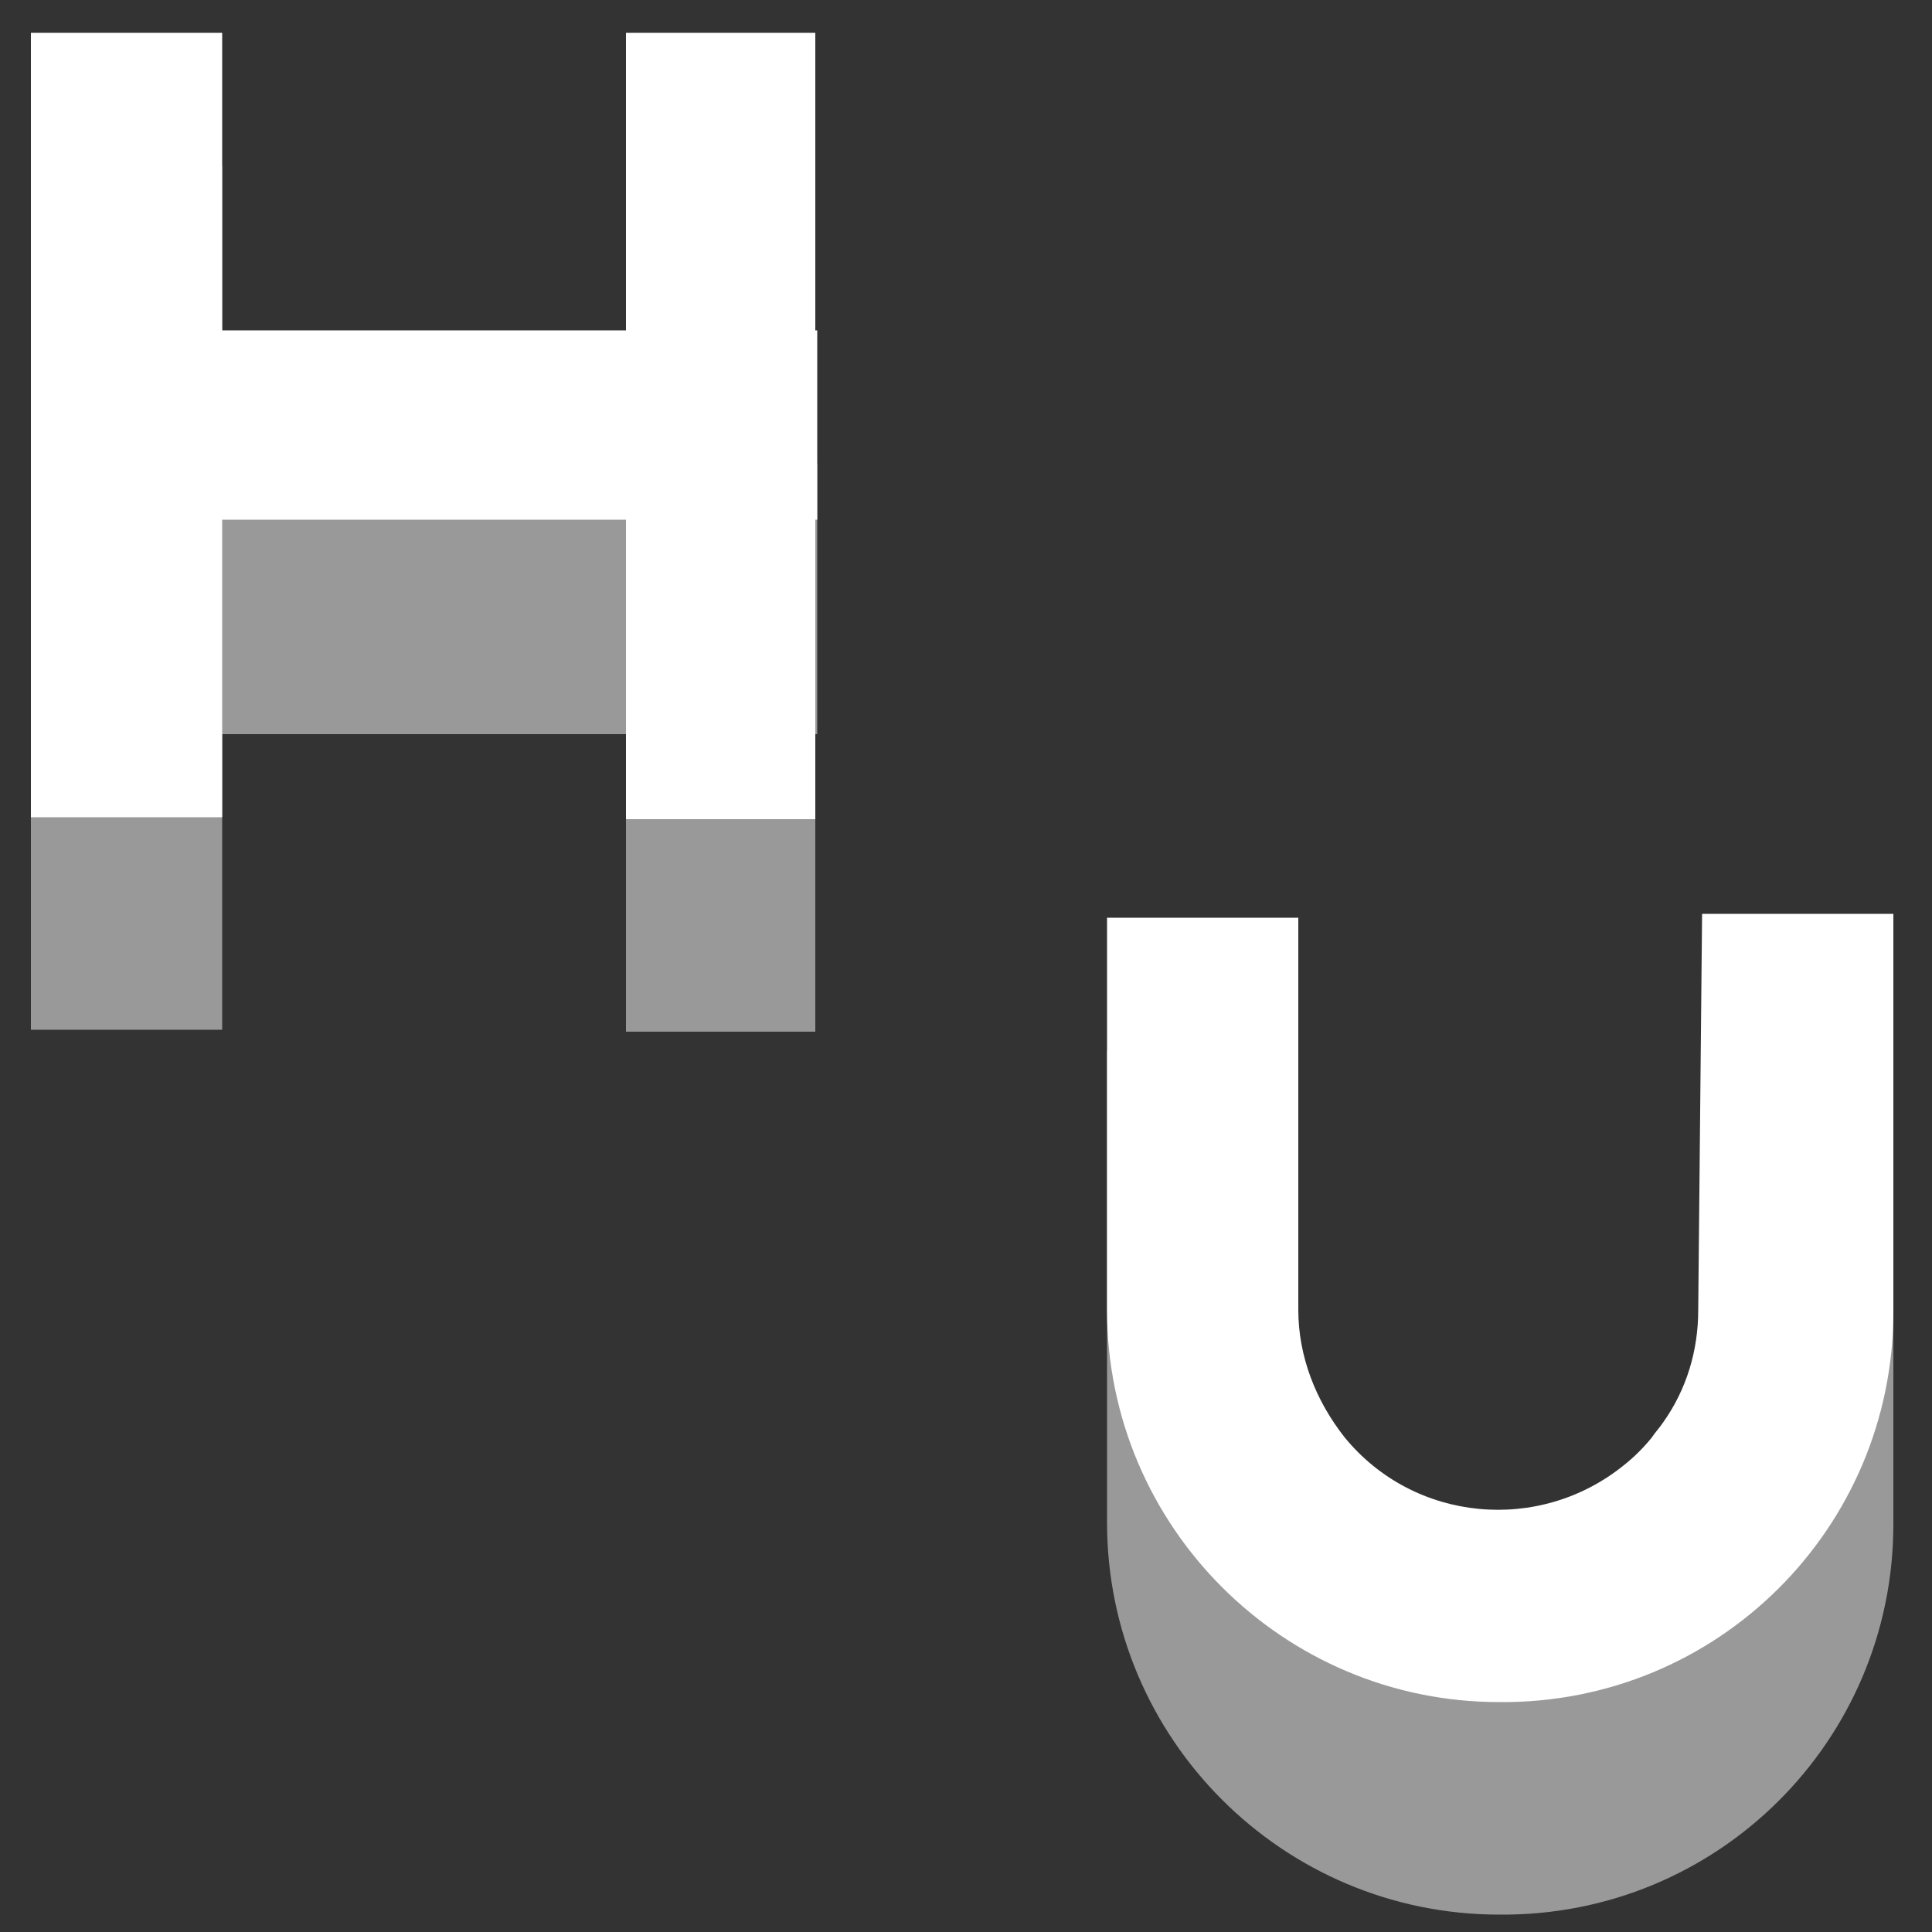 <?xml version="1.0" encoding="utf-8"?>
<!-- Generator: Adobe Illustrator 21.0.0, SVG Export Plug-In . SVG Version: 6.00 Build 0)  -->
<svg version="1.1" id="Layer_1" xmlns="http://www.w3.org/2000/svg" xmlns:xlink="http://www.w3.org/1999/xlink" x="0px" y="0px"
	 viewBox="0 0 100 100" style="enable-background:new 0 0 100 100;" xml:space="preserve">
<rect x="0" y="0" width="100" height="100" fill="#333333" stroke="none"/>
<style type="text/css">
	.st0{opacity:0.5;fill:#FFFFFF;}
	.st1{fill:#FFFFFF;}
</style>
<title>my-logo</title>
<polygon class="st0" points="42.2,24 42.2,12.7 42.2,8.6 32.4,8.6 32.4,12.7 32.4,24 11.5,24 11.5,12.7 11.5,8.6 1.6,8.6 1.6,12.7 
	1.6,24 1.6,28.1 1.6,33.8 1.6,38 1.6,49.2 1.6,53.3 11.5,53.3 11.5,49.2 11.5,38 32.4,38 32.4,49.2 32.4,53.4 42.2,53.4 42.2,49.2 
	42.2,38 42.3,38 42.3,33.8 42.3,28.1 42.3,24 "/>
<path class="st0" d="M88.1,54.2l-0.2,20.5c0,2.1-0.6,4.1-1.8,5.8c-0.2,0.3-0.4,0.5-0.6,0.8c-0.4,0.5-0.9,1-1.4,1.4
	c-4.4,3.6-10.9,3-14.5-1.4c-1.5-1.9-2.4-4.2-2.4-6.6V58.5v-4.1h-9.9v4.1v16.2v4.1c0,11.2,9.1,20.3,20.3,20.3
	c11.3,0.1,20.4-9,20.4-20.2v-4.1V58.3v-4.1H88.1z"/>
<polygon class="st1" points="42.3,17.1 42.2,17.1 42.2,1.7 32.4,1.7 32.4,17.1 11.5,17.1 11.5,1.7 1.6,1.7 1.6,17.1 1.6,26.9 
	1.6,42.3 11.5,42.3 11.5,26.9 32.4,26.9 32.4,42.4 42.2,42.4 42.2,26.9 42.3,26.9 "/>
<path class="st1" d="M98,67.9V47.3h-9.9l-0.2,20.5c0,2.1-0.6,4.1-1.8,5.8c-0.2,0.3-0.4,0.5-0.6,0.8c-0.4,0.5-0.9,1-1.4,1.4
	c-4.4,3.6-10.9,3-14.5-1.4c-1.5-1.9-2.4-4.2-2.4-6.6V47.5h-9.9v20.3c0,11.2,9.1,20.3,20.3,20.3C88.9,88.2,98,79.1,98,67.9L98,67.9z"
	/>
</svg>
